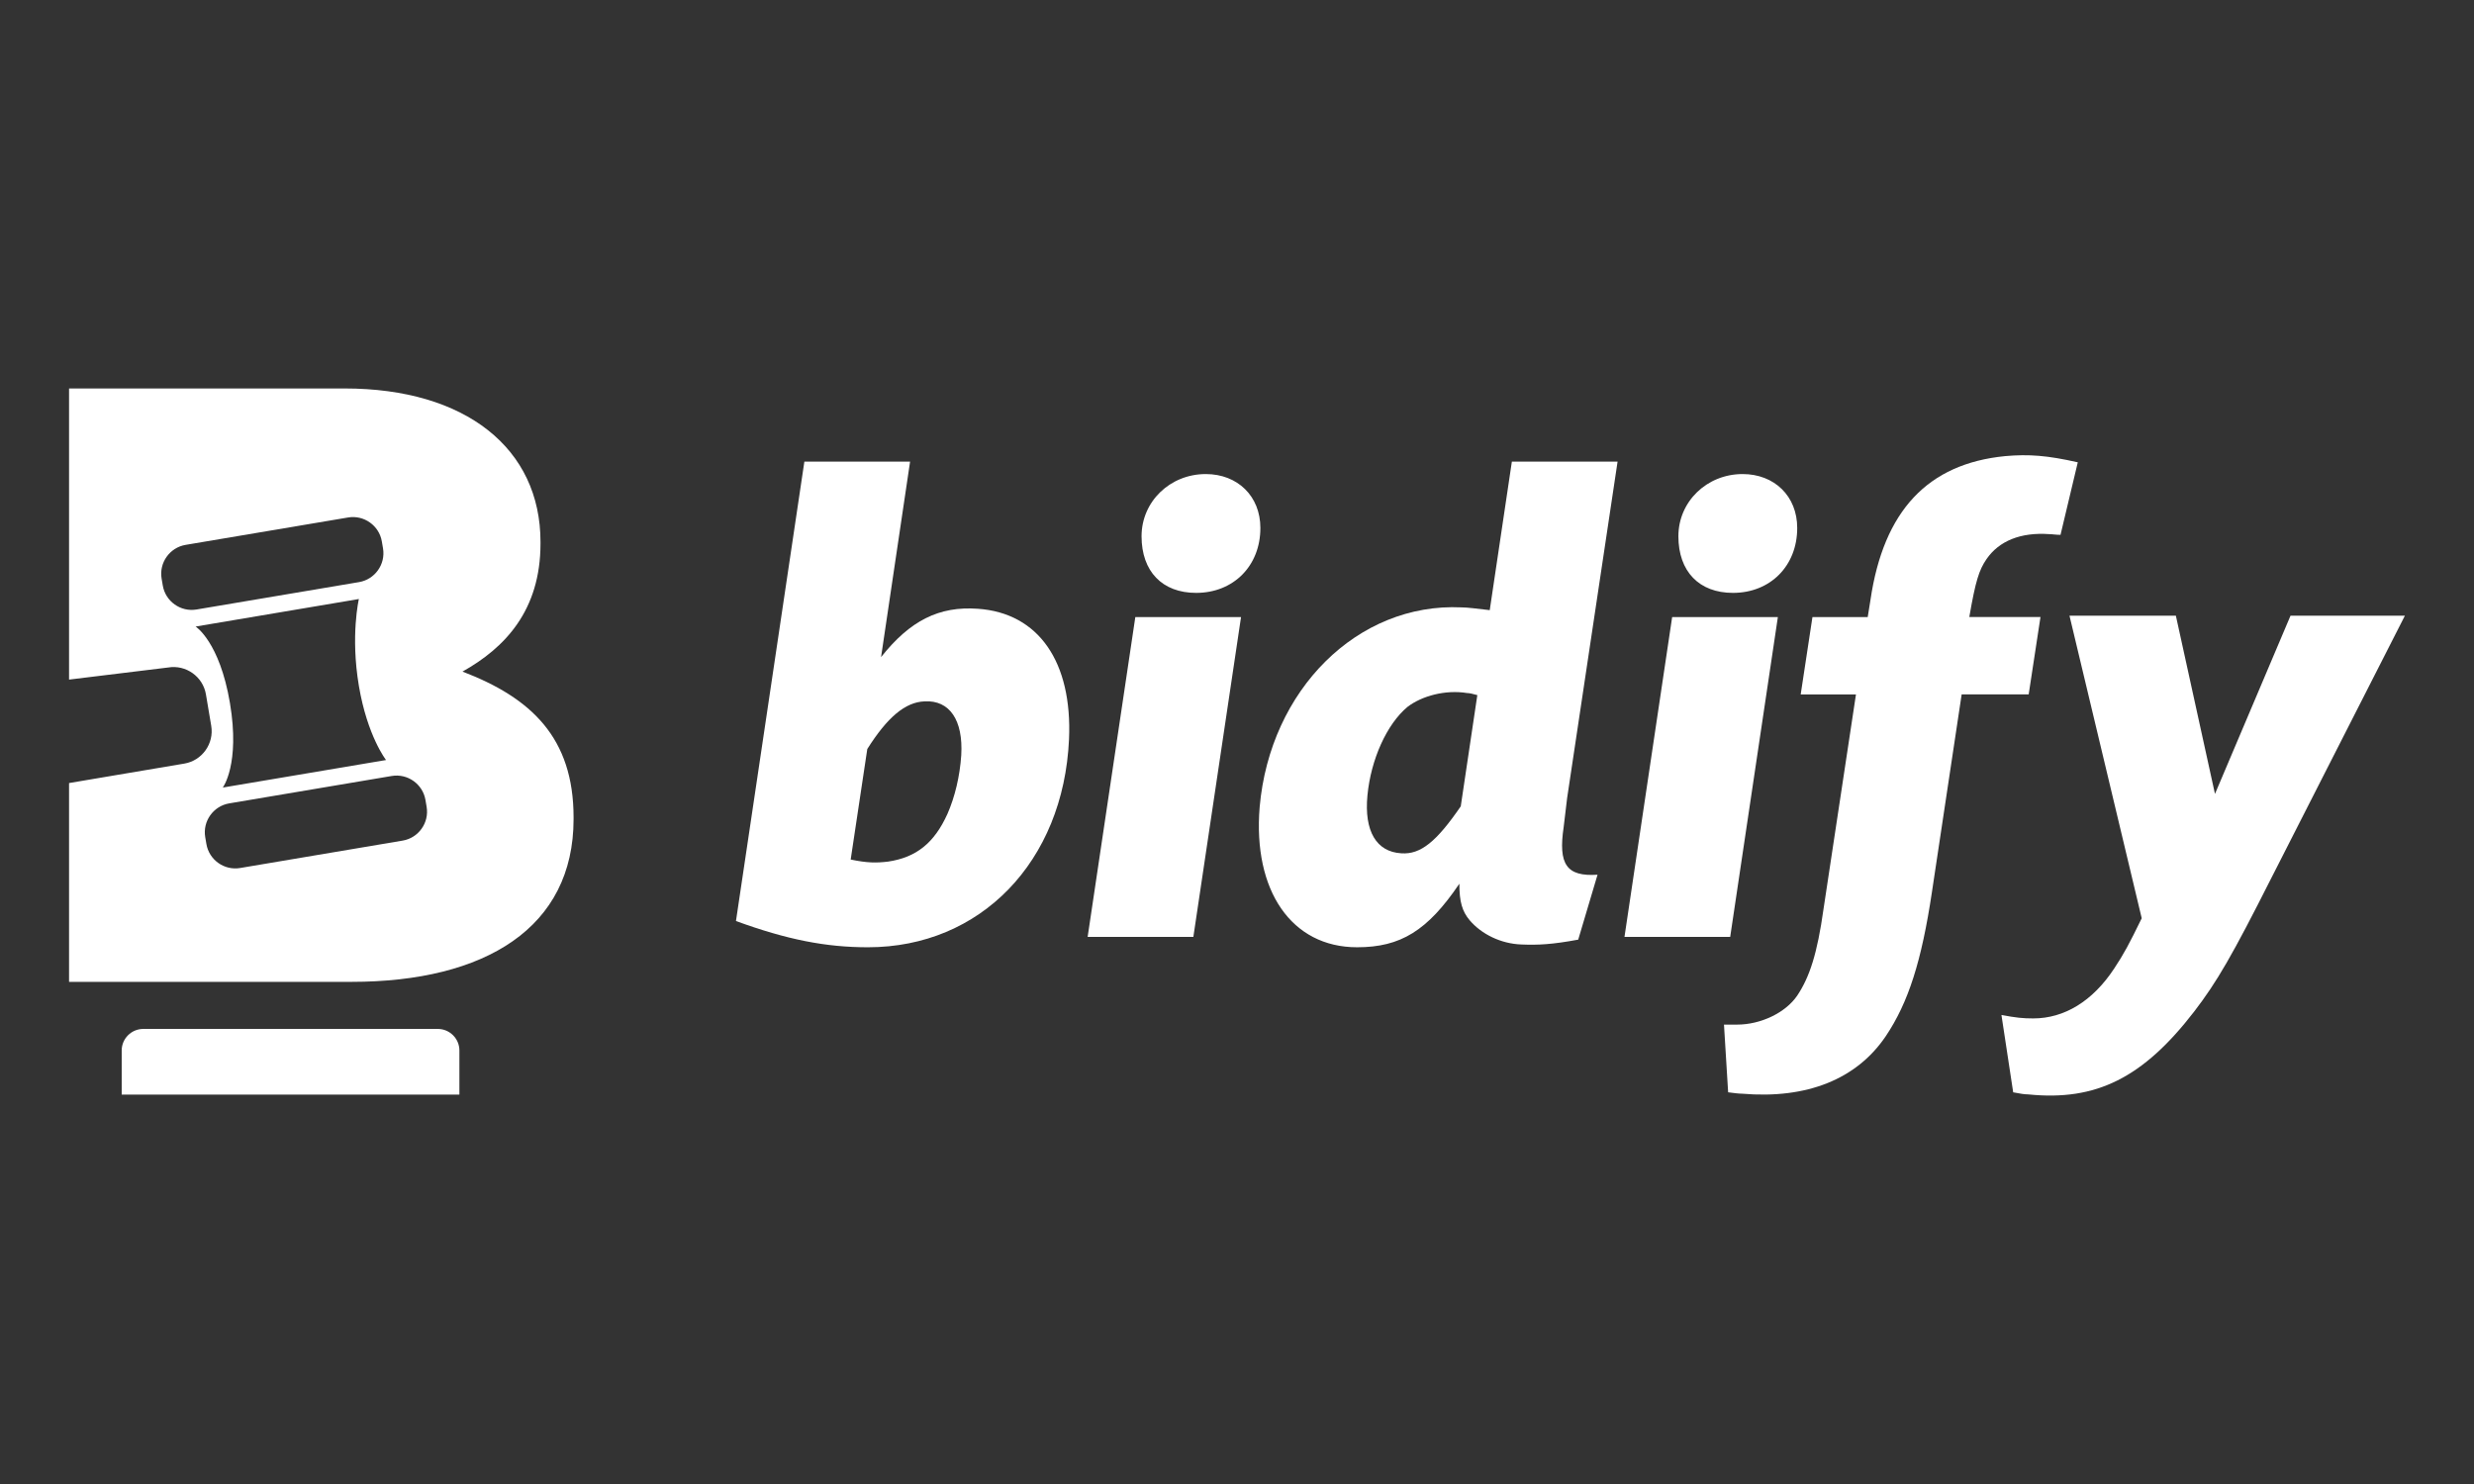 <?xml version="1.0" encoding="utf-8"?>
<!-- Generator: Adobe Illustrator 25.2.0, SVG Export Plug-In . SVG Version: 6.00 Build 0)  -->
<svg version="1.1" id="Layer_1" xmlns="http://www.w3.org/2000/svg" xmlns:xlink="http://www.w3.org/1999/xlink" x="0px" y="0px"
	 viewBox="0 0 1000 600" style="enable-background:new 0 0 1000 600;" xml:space="preserve">
<rect x="0" y="0" width="1000" height="600" fill="#333333" stroke="none"/>
<style type="text/css">
	.st0{fill:#FFFFFF;}
	.st1{fill:#231F20;}
	.st2{fill:#F79420;}
	.st3{fill:#808184;}
</style>
<g>
	<path class="st0" d="M185.69,442.57v-17.85c0-4.79-3.92-8.71-8.71-8.71H57.9c-4.79,0-8.71,3.92-8.71,8.71v17.85H185.69z"/>
	<path class="st0" d="M325.13,186.64h42.73l-11.73,79.04c11.73-14.8,23.46-20.67,39.1-19.55c24.58,1.68,38.26,21.51,36.87,52.79
		c-2.23,49.44-35.75,84.07-81.27,84.07c-17.04,0-32.68-3.07-53.35-10.61L325.13,186.64z M343.85,347.52
		c6.7,1.4,10.33,1.4,15.08,0.84c11.45-1.68,18.71-7.54,24.02-19.27c3.07-6.98,5.03-15.36,5.59-23.74
		c0.84-14.24-4.75-22.34-14.8-21.78c-7.82,0.28-15.08,6.42-23.18,19.27L343.85,347.52z"/>
	<path class="st0" d="M482.36,378.8h-42.73l19.27-129.31h42.73L482.36,378.8z M509.45,213.46c0,15.36-10.89,26.25-25.97,26.25
		c-13.68,0-22.06-8.66-22.06-22.9c0-13.97,11.45-25.14,25.97-25.14C500.24,191.67,509.45,200.61,509.45,213.46z"/>
	<path class="st0" d="M637.92,379.91c-10.61,1.96-16.2,2.23-22.9,1.96c-8.38-0.28-16.2-4.19-20.95-9.77
		c-3.07-3.63-4.19-7.54-4.19-14.8c-12.85,18.99-23.74,25.69-41.34,25.69c-26.53,0-42.17-22.9-39.38-56.7
		c4.19-47.48,39.66-82.67,81.55-80.72c2.51,0,6.42,0.56,11.45,1.12l8.94-60.05h42.73l-20.39,136.02l-1.4,11.73
		c-2.23,15.08,1.12,20.11,13.69,19.27L637.92,379.91z M597.14,281.04c-1.95-0.56-3.35-0.84-4.19-0.84
		c-8.66-1.4-18.15,1.12-24.02,5.59c-8.38,6.98-14.8,21.23-16.2,35.75c-1.4,14.52,3.63,22.9,13.69,23.46
		c7.82,0.56,14.24-4.75,24.02-18.99L597.14,281.04z"/>
	<path class="st0" d="M699.35,378.8h-42.73l19.27-129.31h42.73L699.35,378.8z M726.44,213.46c0,15.36-10.89,26.25-25.97,26.25
		c-13.68,0-22.06-8.66-22.06-22.9c0-13.97,11.45-25.14,25.97-25.14C717.23,191.67,726.44,200.61,726.44,213.46z"/>
	<path class="st0" d="M820,280.76h-27.09l-12.01,79.88c-4.19,27.93-9.5,44.69-18.71,58.37c-11.73,17.32-31.84,25.42-58.09,23.18
		c-1.4,0-3.35-0.28-5.58-0.56l-1.68-27.37h5.31c9.5,0,19.55-4.75,24.3-11.73c5.03-7.54,8.1-17.04,10.61-34.91l13.13-86.86h-22.34
		l4.75-31.28h22.34l1.12-6.98c5.31-36.03,23.18-55.02,54.46-58.09c9.5-0.84,17.04-0.28,29.33,2.51l-6.98,29.32
		c-1.96,0-3.35-0.28-4.47-0.28c-11.73-0.84-20.39,2.79-25.42,10.06c-3.07,4.47-4.47,8.94-6.98,23.46h28.77L820,280.76z"/>
	<path class="st0" d="M925.84,248.92l-30.54,72.07l-15.81-72.07h-43l29.2,122.34c-5.03,10.33-7.26,14.52-11.17,20.39
		c-8.66,13.13-20.11,20.11-32.68,20.11c-4.19,0-6.98-0.28-12.85-1.4l4.75,31.28c2.79,0.56,4.75,0.84,6.14,0.84
		c27.37,2.79,46.36-6.7,67.03-33.52c9.22-12.01,15.36-22.62,31.28-54.18l53.88-105.86H925.84z"/>
	<g>
		<g>
			<path class="st0" d="M186.94,271.53c17.14-9.6,31.53-24.68,31.53-51.75v-0.69c0-37.7-30.16-62.03-79.17-62.03H27.91v117.71
				l40.06-4.89c7.19-1.21,14.06,3.68,15.27,10.86l2.14,12.72c1.21,7.19-3.68,14.06-10.86,15.27l-46.61,7.87v80.38h114.13
				c54.15,0,89.8-21.93,89.8-65.8v-0.69C231.84,298.26,214.7,282.15,186.94,271.53z M65.8,236.74l-0.48-2.82
				c-1.08-6.41,3.28-12.54,9.69-13.62l65.71-11.08c6.41-1.08,12.54,3.28,13.62,9.69l0.48,2.82c1.08,6.41-3.28,12.54-9.69,13.62
				l-65.71,11.08C73.01,247.51,66.88,243.15,65.8,236.74z M79.07,253.32l65.99-11.13c0,0-3.44,14.7-0.01,35.07
				s10.99,30.03,10.99,30.03l-65.99,11.13c0,0,7.07-9.39,2.89-34.19C88.76,259.43,79.07,253.32,79.07,253.32z M162.76,339.87
				l-65.71,11.08c-6.41,1.08-12.54-3.28-13.62-9.69l-0.48-2.82c-1.08-6.41,3.28-12.54,9.69-13.62l65.71-11.08
				c6.41-1.08,12.54,3.28,13.62,9.69l0.48,2.82C173.53,332.66,169.17,338.79,162.76,339.87z"/>
		</g>
	</g>
</g>
</svg>
